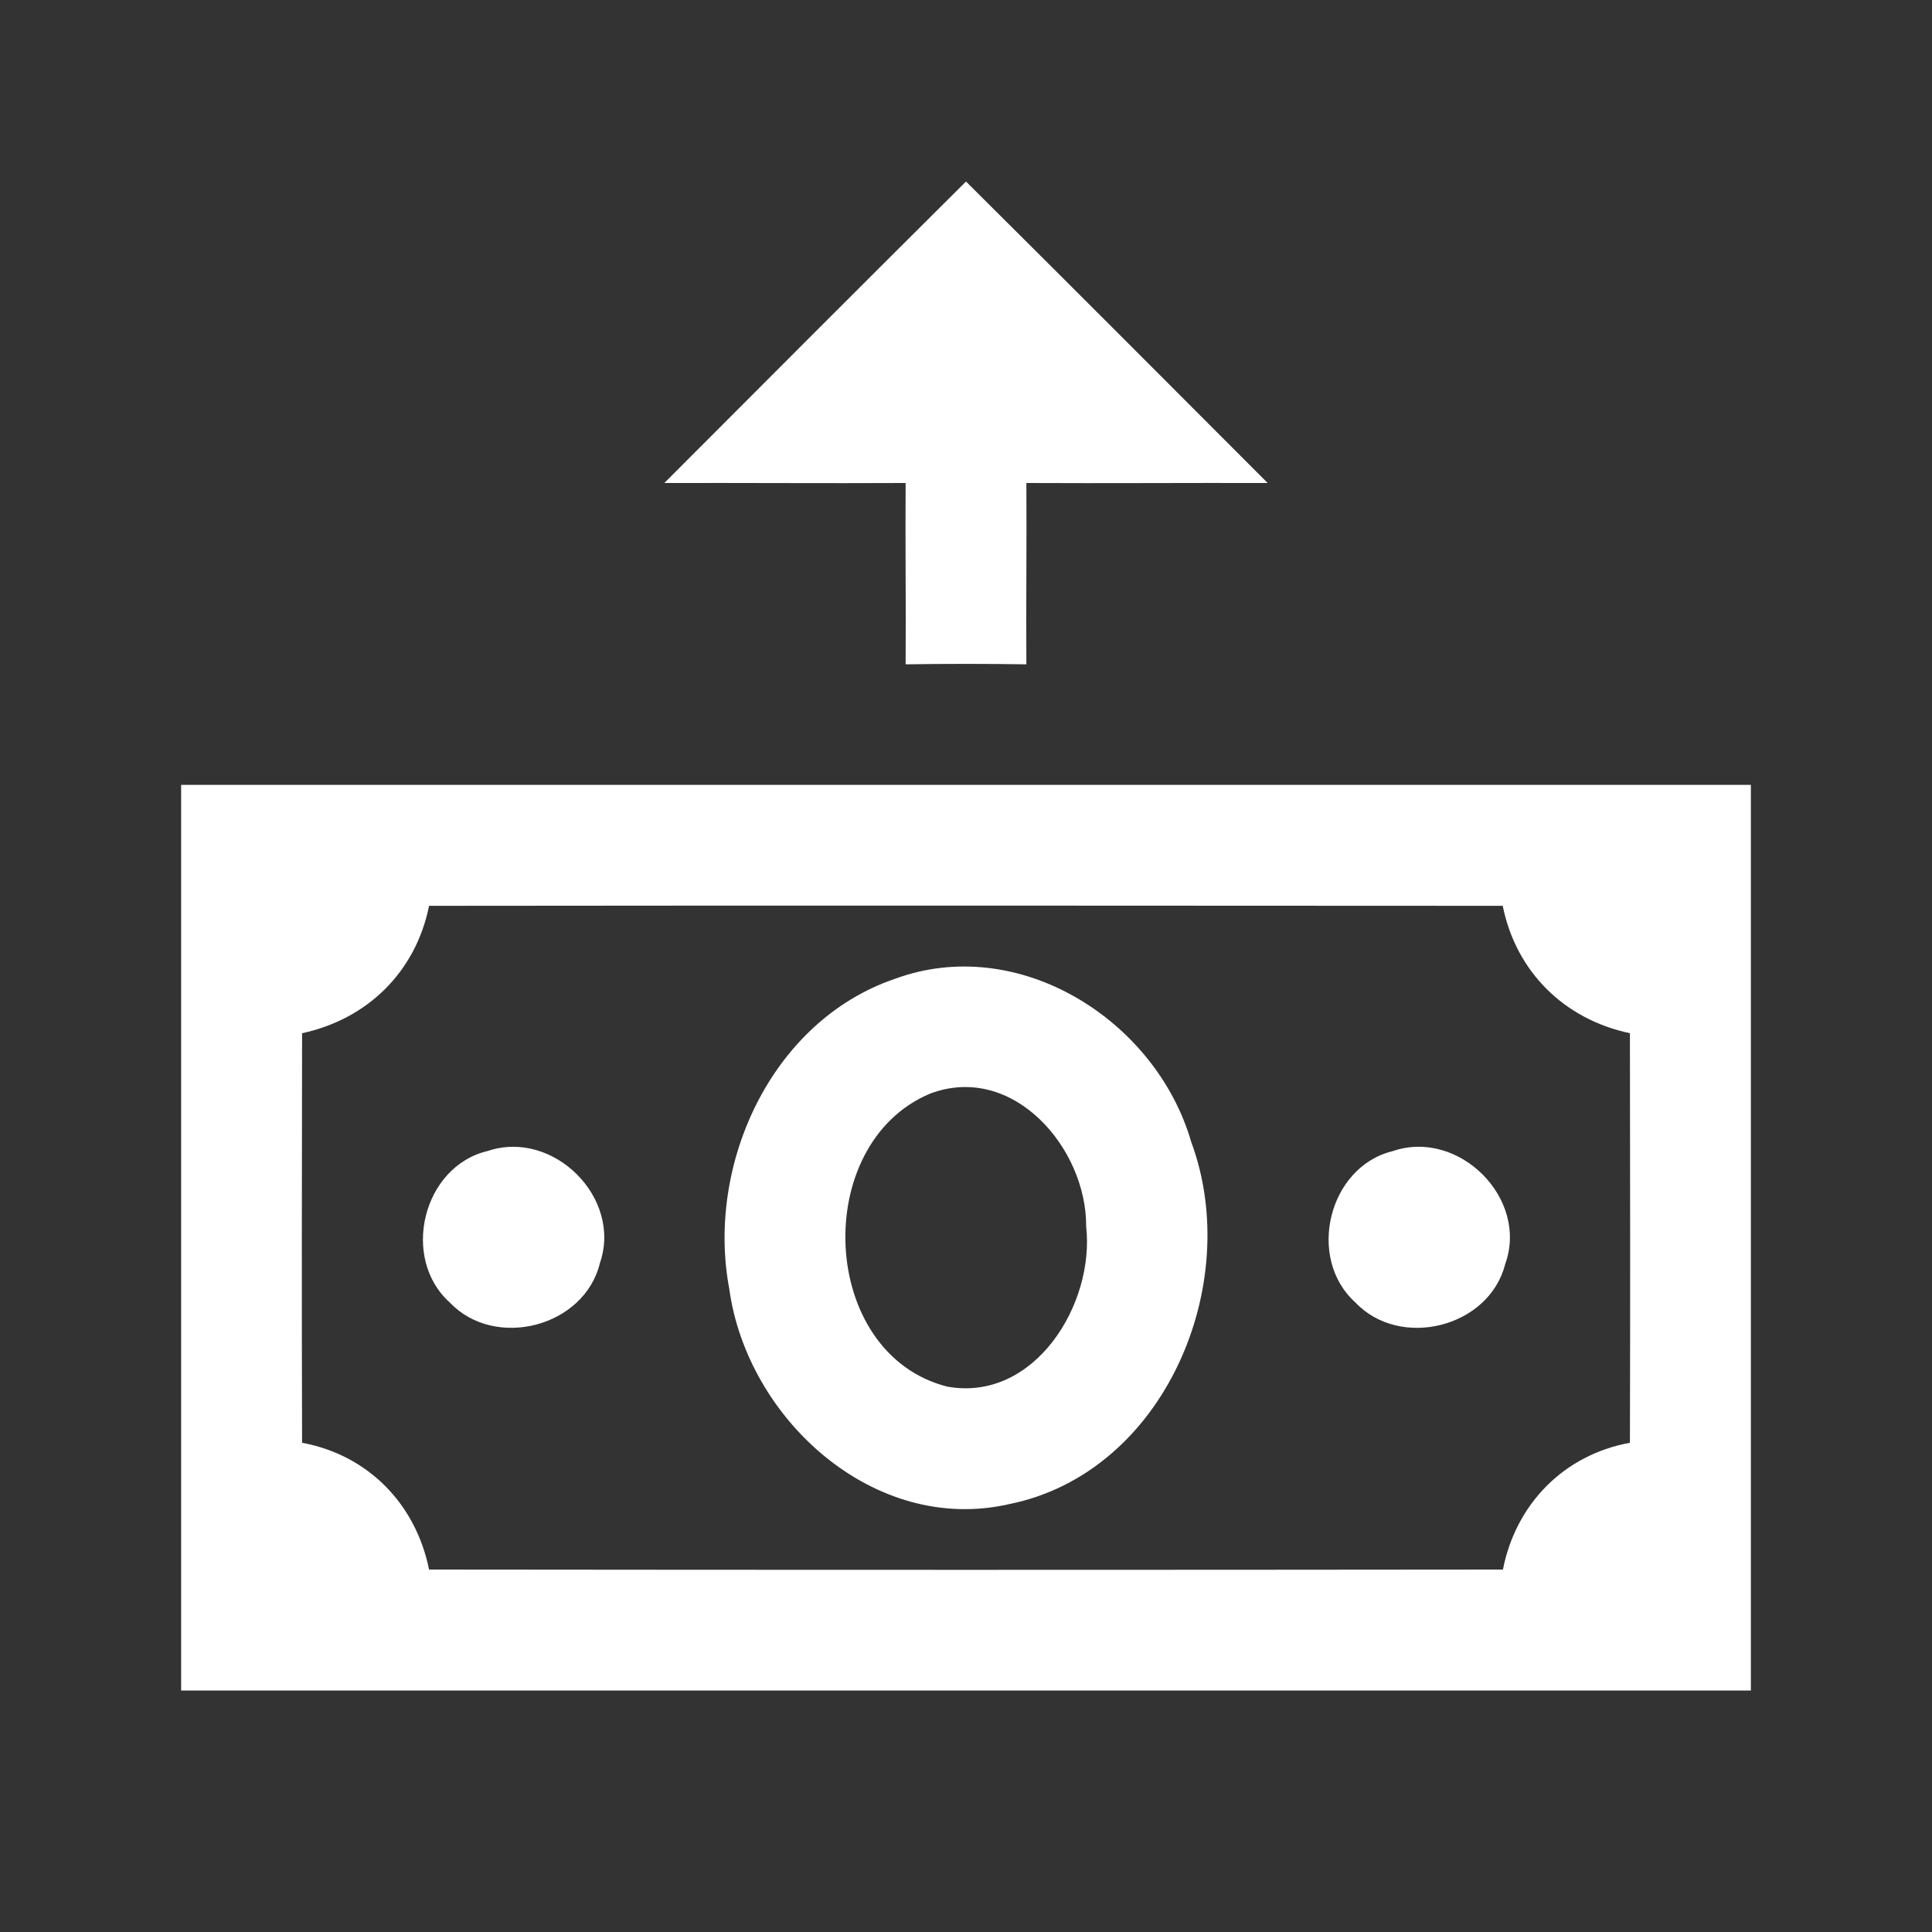<svg width="128" height="128" viewBox="0 0 96 96" style="fill: #FFFFFF;" xmlns="http://www.w3.org/2000/svg"><rect x="0" y="0" width="96" height="96" fill="#333333" stroke="none"/><path d="M33.01 24C38 19 42.99 14 48 9.02 53.01 14 58 19 62.99 24c-4-.01-8 .02-11.99 0 .02 3-.02 6.01 0 9.01-2-.03-4-.03-6 0 .02-3-.02-6.01 0-9.01-3.99.02-7.99-.01-11.99 0zM9 39h78v45H9V39m12.32 6.01c-.66 3.28-3.06 5.63-6.31 6.33-.01 6.78-.02 13.56 0 20.35 3.28.61 5.65 3.04 6.31 6.3 17.78.02 35.57.02 53.36 0 .64-3.26 3.03-5.7 6.31-6.3.02-6.79.01-13.57 0-20.35-3.26-.69-5.66-3.05-6.32-6.33-17.78-.01-35.56-.02-53.35 0z"/><path d="M44.46 48.64c6.16-2.27 12.98 2.05 14.73 8.1 2.62 7.06-1.32 16.44-9.05 18-6.71 1.53-13.01-4.24-13.9-10.68-1.17-6.16 2.07-13.32 8.22-15.42m1.76 5.7c-5.95 2.49-5.54 12.94.85 14.56 4.33.78 7.34-4.1 6.9-7.96.03-3.87-3.62-8.15-7.75-6.6zM24.24 57.19c3.25-1.09 6.69 2.33 5.57 5.57-.77 3.18-5.21 4.32-7.45 1.97-2.47-2.2-1.36-6.78 1.88-7.54zM69.2 57.2c3.27-1.13 6.78 2.34 5.59 5.62-.8 3.15-5.23 4.25-7.45 1.89-2.43-2.19-1.34-6.73 1.86-7.51z"/></svg>
